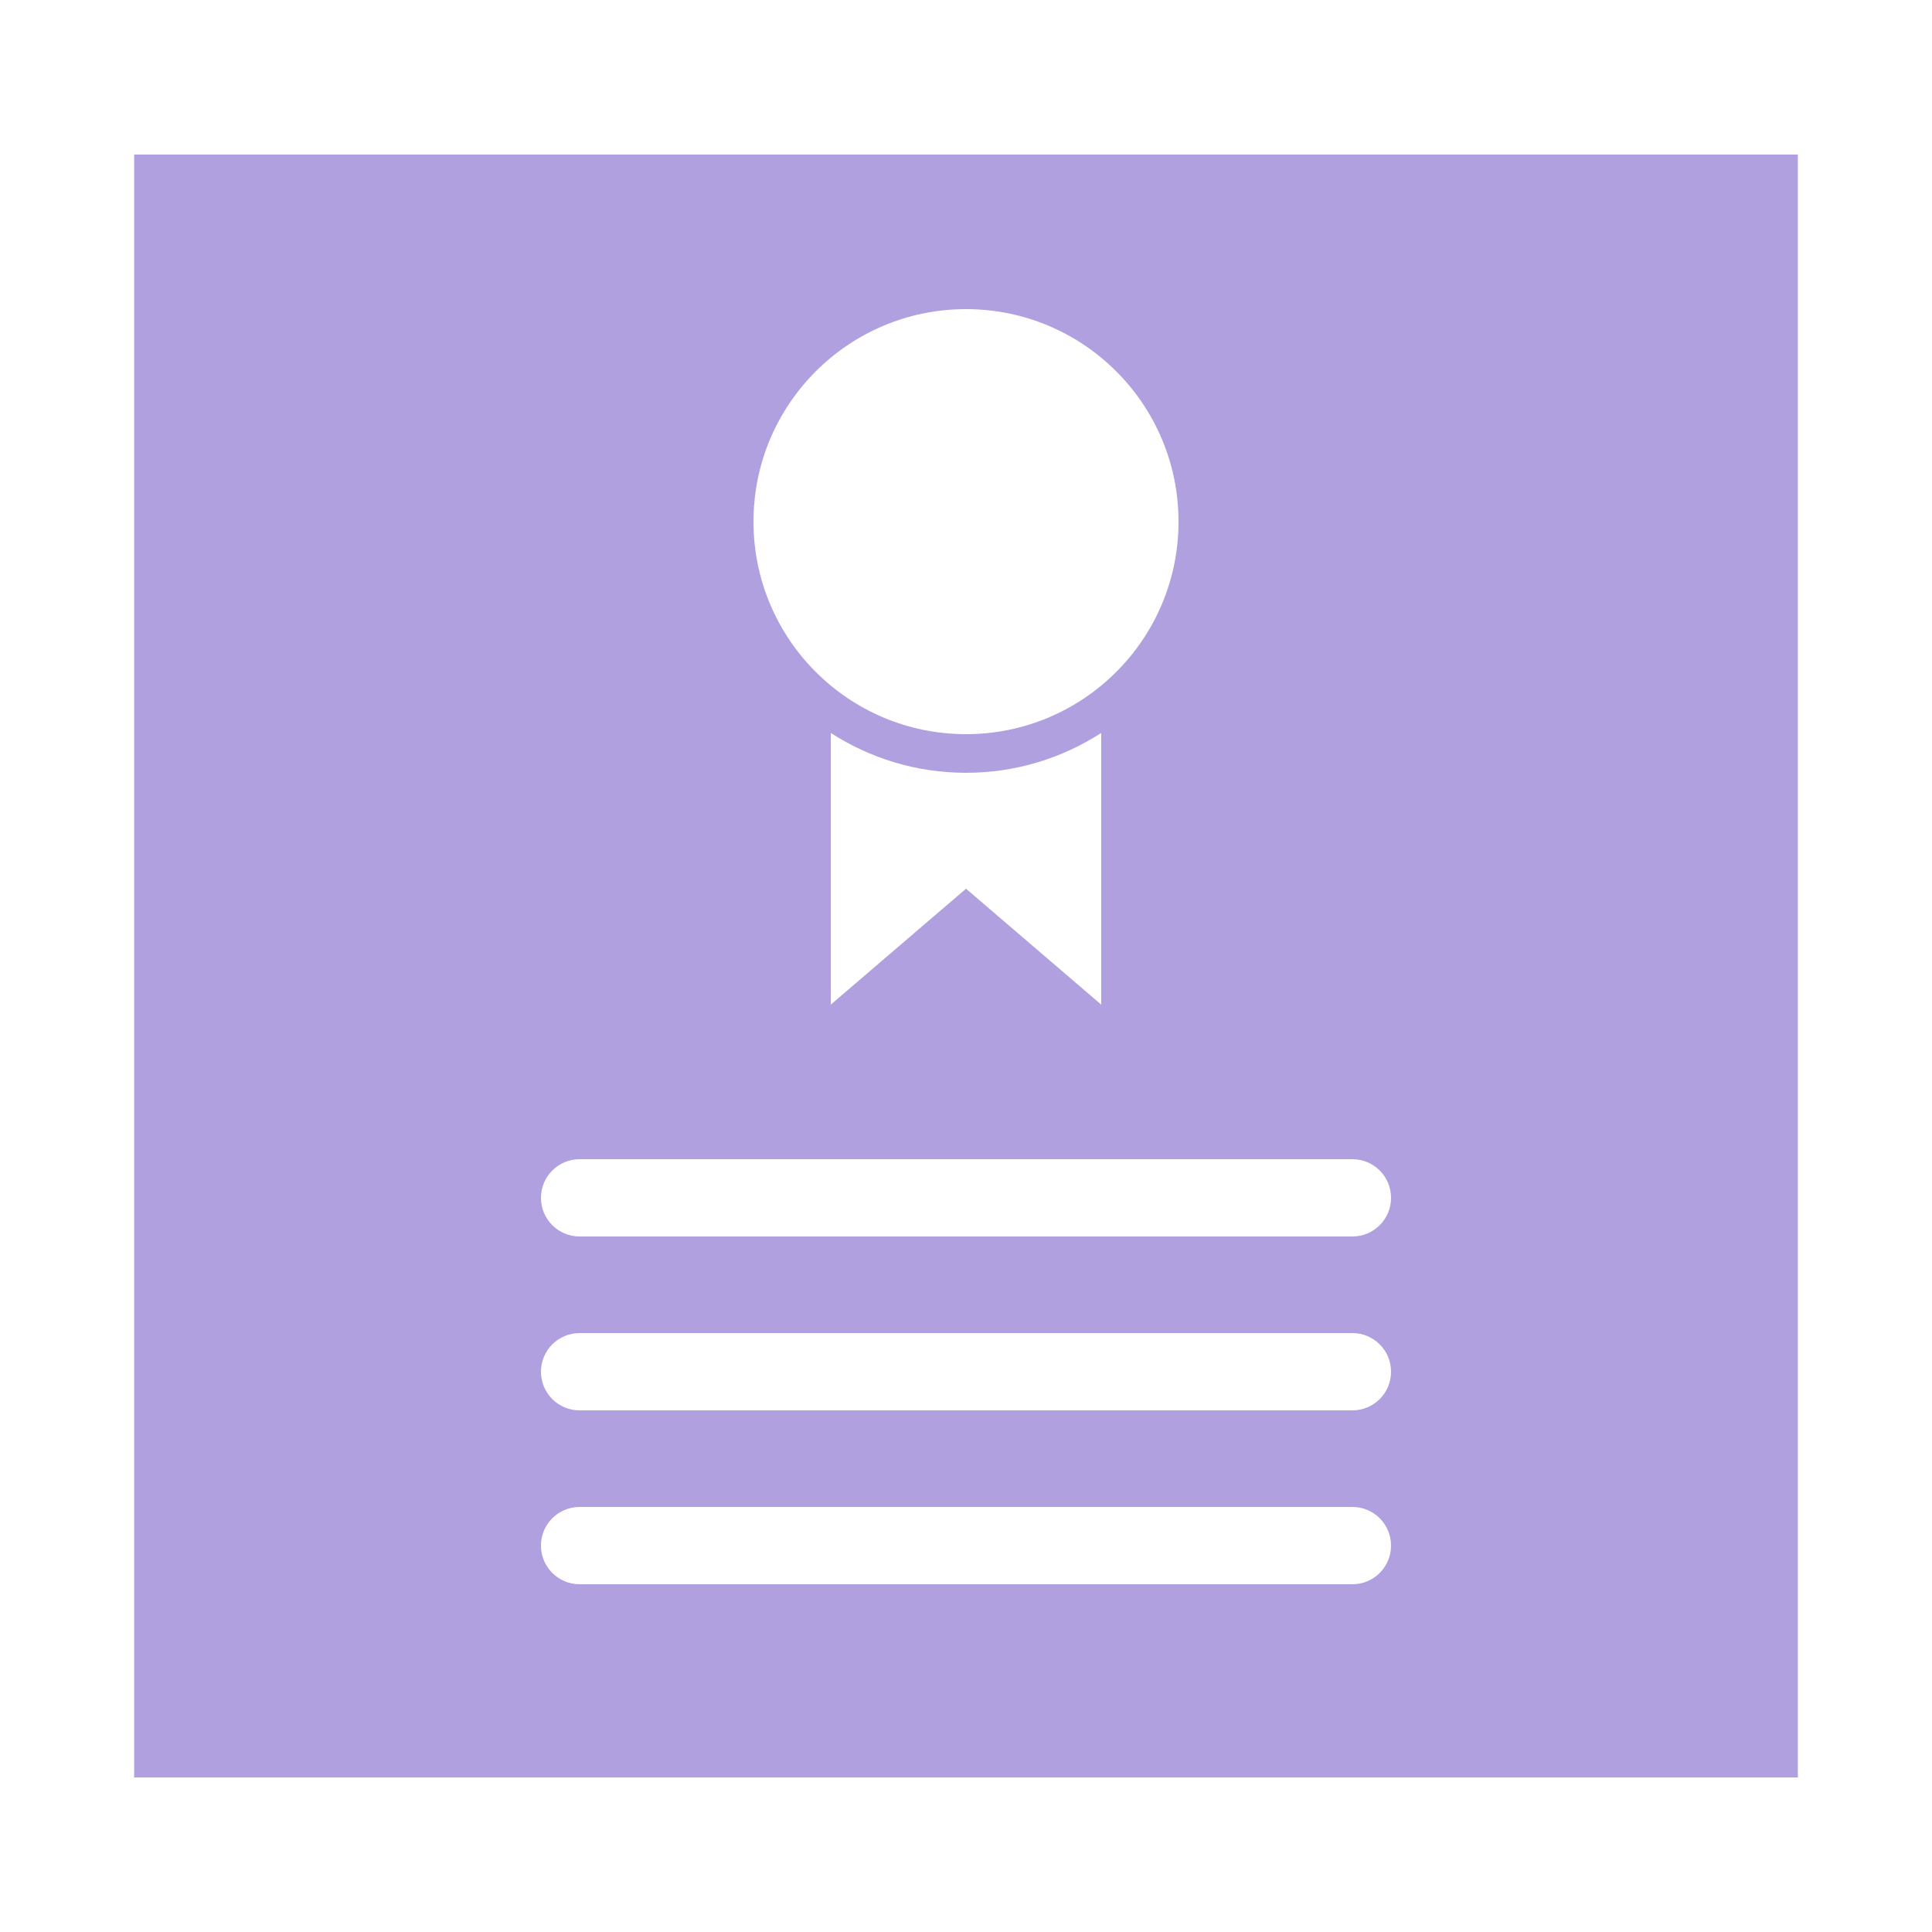 <svg width="64" height="64" viewBox="0 0 64 64" fill="none" xmlns="http://www.w3.org/2000/svg">
<g id="np_certification_717313_000000 1">
<path id="Vector" d="M4.444 5.12V32V58.88H59.556V32V5.12H4.444ZM32 10.24C35.888 10.24 39.04 13.393 39.04 17.28C39.04 21.168 35.888 24.32 32 24.32C28.113 24.32 24.96 21.168 24.96 17.28C24.96 13.393 28.113 10.24 32 10.24ZM27.52 24.28C28.817 25.115 30.35 25.6 32 25.6C33.65 25.6 35.182 25.115 36.48 24.28V33.28L32 29.44L27.52 33.28V24.28ZM19.2 38.4H44.8C45.508 38.4 46.08 38.972 46.08 39.68C46.08 40.388 45.508 40.96 44.8 40.96H19.2C18.492 40.96 17.92 40.388 17.92 39.68C17.92 38.972 18.492 38.4 19.2 38.4ZM19.2 44.16H44.8C45.508 44.16 46.08 44.733 46.08 45.44C46.08 46.148 45.508 46.72 44.8 46.72H19.2C18.492 46.72 17.92 46.148 17.92 45.44C17.92 44.733 18.492 44.16 19.2 44.16ZM19.2 49.92H44.8C45.508 49.92 46.08 50.492 46.08 51.2C46.08 51.907 45.508 52.48 44.8 52.48H19.2C18.492 52.48 17.92 51.907 17.92 51.2C17.92 50.492 18.492 49.92 19.2 49.92Z" fill="#B0A0DF"/>
</g>
</svg>

